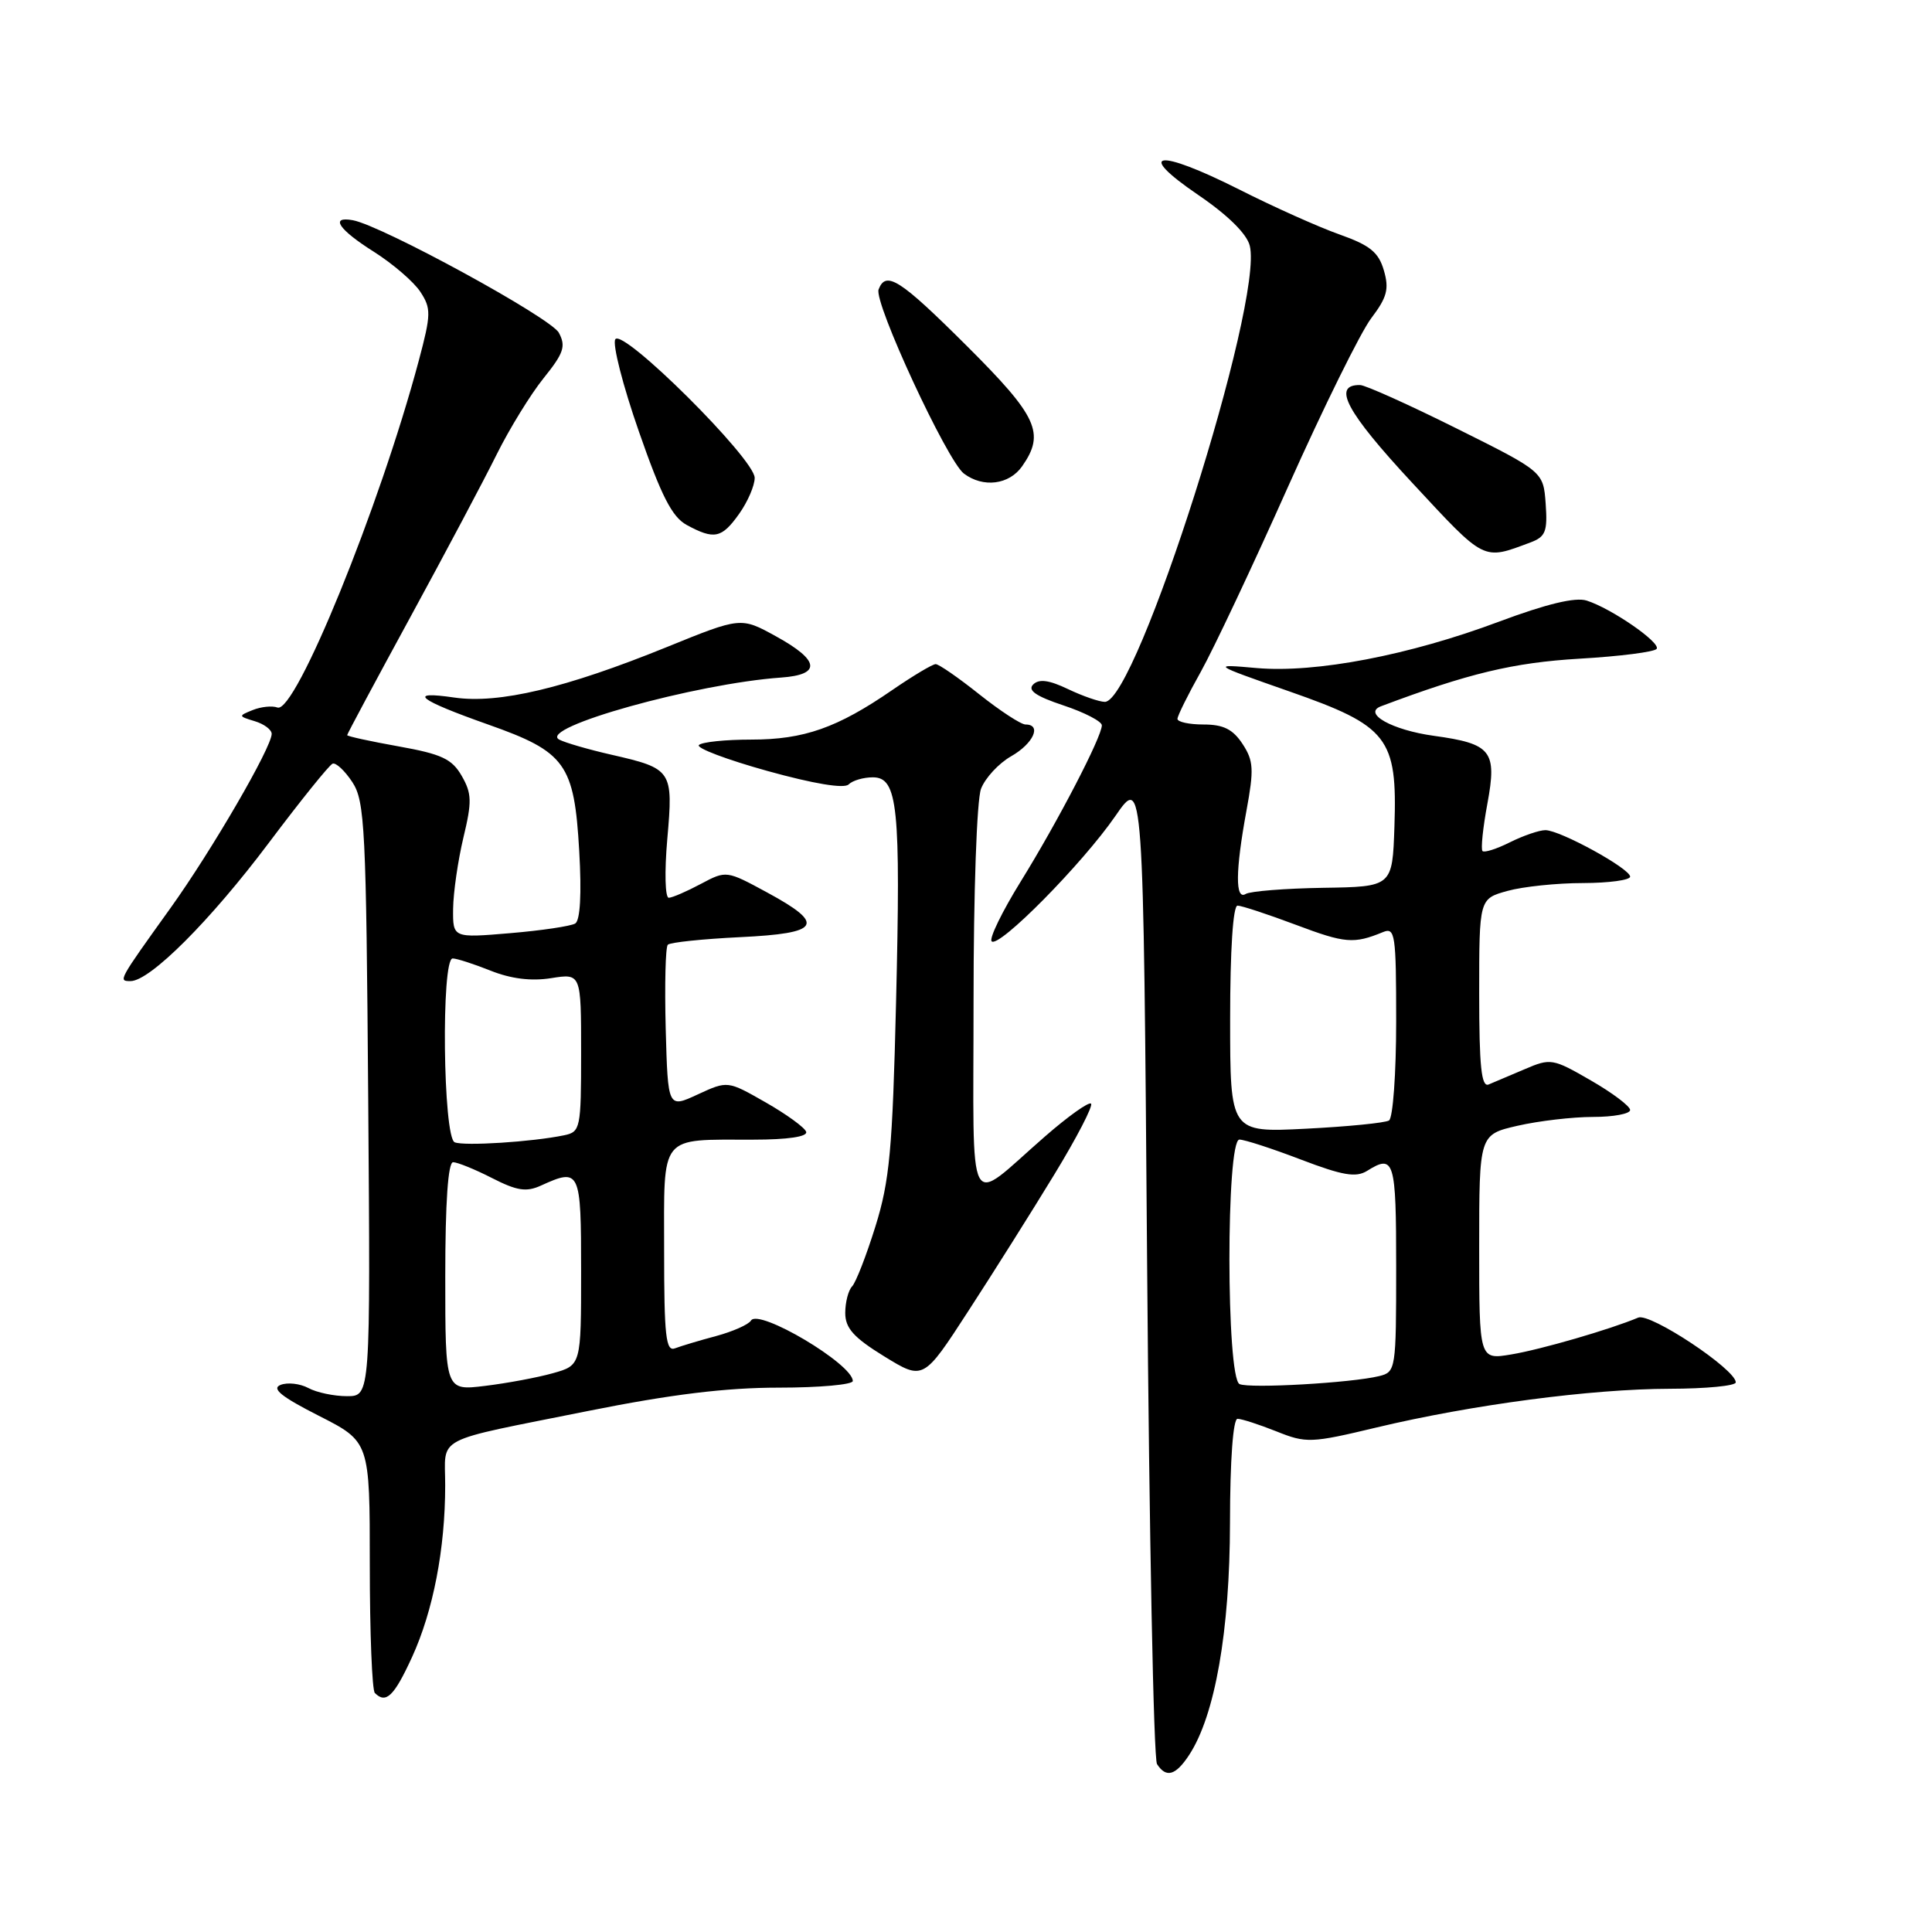 <?xml version="1.0" encoding="UTF-8" standalone="no"?>
<!DOCTYPE svg PUBLIC "-//W3C//DTD SVG 1.1//EN" "http://www.w3.org/Graphics/SVG/1.1/DTD/svg11.dtd" >
<svg xmlns="http://www.w3.org/2000/svg" xmlns:xlink="http://www.w3.org/1999/xlink" version="1.1" viewBox="0 0 256 256">
 <g >
 <path fill="currentColor"
d=" M 157.57 232.54 C 161.00 227.30 162.96 216.12 162.98 201.75 C 162.99 193.45 163.39 188.00 163.98 188.00 C 164.52 188.00 166.83 188.75 169.12 189.66 C 173.08 191.25 173.70 191.23 182.39 189.15 C 195.04 186.13 210.88 184.04 221.25 184.02 C 226.06 184.01 230.00 183.63 230.00 183.17 C 230.00 181.45 218.65 173.92 217.07 174.59 C 213.37 176.15 204.18 178.82 200.25 179.47 C 196.00 180.18 196.00 180.18 196.00 165.26 C 196.00 150.34 196.00 150.34 201.08 149.17 C 203.87 148.53 208.37 148.00 211.08 148.00 C 213.78 148.00 216.00 147.59 216.00 147.08 C 216.00 146.58 213.66 144.81 210.79 143.16 C 205.76 140.25 205.46 140.20 202.04 141.67 C 200.09 142.50 197.94 143.41 197.25 143.70 C 196.29 144.09 196.00 141.31 196.00 131.65 C 196.00 119.09 196.00 119.09 199.75 118.05 C 201.81 117.48 206.31 117.01 209.75 117.01 C 213.19 117.00 216.00 116.62 216.00 116.16 C 216.00 115.09 206.72 110.00 204.77 110.00 C 203.96 110.00 201.86 110.72 200.09 111.60 C 198.32 112.49 196.68 113.01 196.44 112.77 C 196.20 112.53 196.49 109.70 197.09 106.47 C 198.38 99.50 197.63 98.55 190.00 97.50 C 184.46 96.74 180.50 94.52 183.00 93.58 C 194.59 89.22 200.51 87.80 209.28 87.28 C 214.66 86.97 219.27 86.38 219.52 85.97 C 220.04 85.12 213.50 80.61 210.24 79.58 C 208.74 79.10 204.93 80.02 198.66 82.36 C 186.74 86.83 174.34 89.20 166.52 88.52 C 160.50 87.99 160.50 87.99 170.83 91.61 C 183.96 96.20 185.16 97.74 184.77 109.50 C 184.50 117.50 184.50 117.50 175.32 117.64 C 170.28 117.72 165.67 118.09 165.07 118.45 C 163.66 119.33 163.69 115.41 165.16 107.43 C 166.17 101.94 166.11 100.81 164.64 98.57 C 163.36 96.63 162.11 96.00 159.48 96.00 C 157.56 96.00 156.01 95.66 156.02 95.25 C 156.03 94.84 157.42 92.03 159.12 89.00 C 160.81 85.97 166.01 74.95 170.67 64.50 C 175.34 54.05 180.30 44.00 181.70 42.16 C 183.79 39.40 184.09 38.30 183.37 35.83 C 182.67 33.42 181.53 32.50 177.50 31.07 C 174.75 30.10 168.75 27.41 164.16 25.09 C 153.38 19.66 150.31 20.06 158.74 25.81 C 162.68 28.49 165.21 30.98 165.60 32.56 C 167.47 40.00 150.62 93.00 146.40 93.00 C 145.67 93.00 143.47 92.24 141.52 91.31 C 138.99 90.10 137.67 89.93 136.90 90.70 C 136.13 91.47 137.27 92.26 140.91 93.47 C 143.71 94.40 146.00 95.59 146.00 96.11 C 146.00 97.63 140.16 108.88 135.26 116.79 C 132.78 120.80 131.04 124.37 131.40 124.73 C 132.34 125.68 143.44 114.44 147.79 108.13 C 151.50 102.75 151.50 102.75 152.00 167.63 C 152.28 203.31 152.86 233.06 153.31 233.75 C 154.52 235.63 155.78 235.27 157.57 232.54 Z  M 54.60 219.57 C 57.40 213.45 58.99 205.23 58.99 196.82 C 59.00 190.15 57.09 191.15 77.93 186.96 C 88.91 184.76 96.19 183.87 103.18 183.87 C 108.58 183.87 113.00 183.47 113.00 182.99 C 113.00 180.75 100.52 173.34 99.51 174.98 C 99.19 175.51 97.11 176.43 94.90 177.03 C 92.68 177.62 90.23 178.36 89.44 178.66 C 88.23 179.13 88.00 177.04 88.00 165.72 C 88.00 150.08 87.23 151.04 99.83 151.01 C 104.40 151.01 107.04 150.61 106.82 149.97 C 106.64 149.41 104.22 147.65 101.45 146.07 C 96.41 143.19 96.41 143.19 92.45 145.02 C 88.50 146.85 88.50 146.85 88.21 136.30 C 88.06 130.49 88.18 125.48 88.49 125.18 C 88.80 124.87 93.09 124.42 98.03 124.18 C 108.75 123.67 109.47 122.49 101.62 118.24 C 96.27 115.34 96.23 115.33 92.87 117.12 C 91.02 118.11 89.10 118.94 88.62 118.96 C 88.13 118.98 88.04 115.53 88.42 111.17 C 89.22 102.06 89.08 101.85 81.00 100.00 C 77.97 99.31 74.87 98.41 74.10 98.00 C 71.18 96.44 92.17 90.58 103.50 89.78 C 108.86 89.40 108.63 87.51 102.83 84.32 C 98.17 81.75 98.17 81.75 88.33 85.75 C 74.95 91.18 66.11 93.28 60.21 92.43 C 53.85 91.50 55.36 92.71 64.70 96.01 C 74.95 99.63 76.09 101.21 76.75 112.76 C 77.08 118.45 76.88 121.96 76.22 122.37 C 75.64 122.72 71.76 123.30 67.59 123.65 C 60.00 124.29 60.00 124.29 60.04 120.40 C 60.07 118.25 60.68 114.03 61.40 111.00 C 62.55 106.23 62.52 105.14 61.18 102.81 C 59.89 100.56 58.52 99.92 52.82 98.90 C 49.07 98.23 46.00 97.56 46.00 97.41 C 46.00 97.26 49.78 90.20 54.40 81.72 C 59.02 73.24 64.17 63.54 65.84 60.16 C 67.52 56.79 70.30 52.26 72.03 50.11 C 74.70 46.79 75.01 45.88 74.05 44.09 C 72.98 42.10 50.63 29.90 46.75 29.18 C 43.66 28.62 44.87 30.42 49.57 33.38 C 52.07 34.97 54.84 37.35 55.70 38.67 C 57.14 40.87 57.13 41.64 55.49 47.79 C 50.31 67.19 39.13 94.64 36.76 93.75 C 36.07 93.49 34.60 93.64 33.50 94.08 C 31.56 94.86 31.57 94.90 33.75 95.56 C 34.99 95.93 36.00 96.69 36.00 97.24 C 36.00 99.03 28.05 112.71 22.60 120.31 C 15.63 130.03 15.65 130.00 17.30 130.00 C 19.87 130.00 27.87 122.00 35.63 111.67 C 39.83 106.08 43.63 101.36 44.07 101.19 C 44.51 101.02 45.69 102.12 46.69 103.64 C 48.35 106.17 48.52 109.73 48.79 145.70 C 49.09 185.00 49.09 185.00 45.98 185.00 C 44.27 185.00 41.96 184.52 40.86 183.92 C 39.75 183.33 38.09 183.14 37.17 183.51 C 35.94 184.00 37.29 185.08 42.25 187.60 C 49.00 191.03 49.00 191.03 49.00 207.35 C 49.00 216.32 49.30 223.97 49.67 224.33 C 51.14 225.81 52.22 224.76 54.60 219.57 Z  M 139.70 155.63 C 142.67 150.76 144.86 146.53 144.57 146.24 C 144.29 145.95 141.52 147.92 138.44 150.61 C 127.91 159.78 129.00 161.86 129.00 132.69 C 129.00 118.22 129.43 106.00 129.99 104.52 C 130.54 103.09 132.33 101.15 133.98 100.21 C 136.93 98.53 138.08 96.00 135.89 96.00 C 135.28 96.00 132.53 94.20 129.76 92.00 C 127.00 89.80 124.40 88.00 123.98 88.00 C 123.57 88.00 120.97 89.55 118.22 91.44 C 110.94 96.45 106.53 98.00 99.54 98.00 C 96.13 98.00 93.01 98.32 92.61 98.72 C 92.22 99.12 96.31 100.66 101.70 102.16 C 107.82 103.86 111.86 104.53 112.45 103.94 C 112.97 103.42 114.41 103.00 115.65 103.00 C 118.97 103.00 119.36 106.86 118.73 132.90 C 118.26 152.36 117.88 156.47 116.00 162.50 C 114.80 166.35 113.41 169.93 112.91 170.45 C 112.41 170.97 112.00 172.56 112.00 173.97 C 112.00 175.99 113.11 177.23 117.17 179.73 C 122.35 182.91 122.35 182.91 128.32 173.70 C 131.61 168.64 136.73 160.51 139.70 155.63 Z  M 202.81 71.87 C 204.80 71.12 205.07 70.42 204.81 66.75 C 204.50 62.50 204.50 62.50 193.00 56.77 C 186.68 53.62 180.92 51.03 180.22 51.02 C 176.46 50.96 178.38 54.56 187.12 63.97 C 196.88 74.48 196.43 74.25 202.81 71.87 Z  M 97.93 68.10 C 99.07 66.50 100.00 64.35 100.00 63.32 C 100.00 60.81 82.49 43.40 81.53 44.96 C 81.13 45.60 82.53 51.09 84.65 57.16 C 87.63 65.72 89.05 68.50 90.99 69.56 C 94.64 71.54 95.63 71.33 97.93 68.10 Z  M 135.44 61.78 C 138.51 57.40 137.48 55.18 128.12 45.85 C 119.24 37.00 117.39 35.82 116.42 38.35 C 115.76 40.06 125.50 61.07 127.72 62.75 C 130.27 64.67 133.72 64.24 135.44 61.78 Z  M 164.25 183.40 C 162.47 182.59 162.45 151.00 164.23 151.00 C 164.90 151.00 168.57 152.19 172.38 153.65 C 177.91 155.76 179.67 156.06 181.14 155.15 C 184.75 152.89 185.00 153.72 185.00 167.89 C 185.00 181.47 184.95 181.80 182.75 182.34 C 179.10 183.24 165.61 184.01 164.25 183.40 Z  M 163.00 135.03 C 163.00 125.91 163.38 120.00 163.98 120.00 C 164.51 120.00 168.00 121.15 171.73 122.55 C 178.24 125.00 179.38 125.10 183.25 123.51 C 184.86 122.84 185.00 123.78 185.00 135.33 C 185.00 142.24 184.57 148.15 184.05 148.47 C 183.53 148.79 178.58 149.28 173.05 149.56 C 163.00 150.07 163.00 150.07 163.00 135.03 Z  M 59.00 169.14 C 59.00 159.33 59.37 154.00 60.04 154.00 C 60.61 154.00 62.93 154.94 65.18 156.09 C 68.50 157.79 69.75 157.98 71.69 157.09 C 76.86 154.74 77.00 155.03 77.00 168.45 C 77.00 180.91 77.00 180.91 73.25 181.96 C 71.19 182.54 67.14 183.29 64.25 183.64 C 59.00 184.28 59.00 184.28 59.00 169.14 Z  M 60.25 151.36 C 58.70 150.71 58.44 127.00 59.98 127.00 C 60.52 127.00 62.78 127.73 65.01 128.62 C 67.72 129.70 70.39 130.03 73.03 129.61 C 77.00 128.98 77.00 128.98 77.00 139.47 C 77.00 149.55 76.91 149.98 74.75 150.43 C 70.52 151.31 61.50 151.88 60.25 151.36 Z "/>
</g>
</svg>